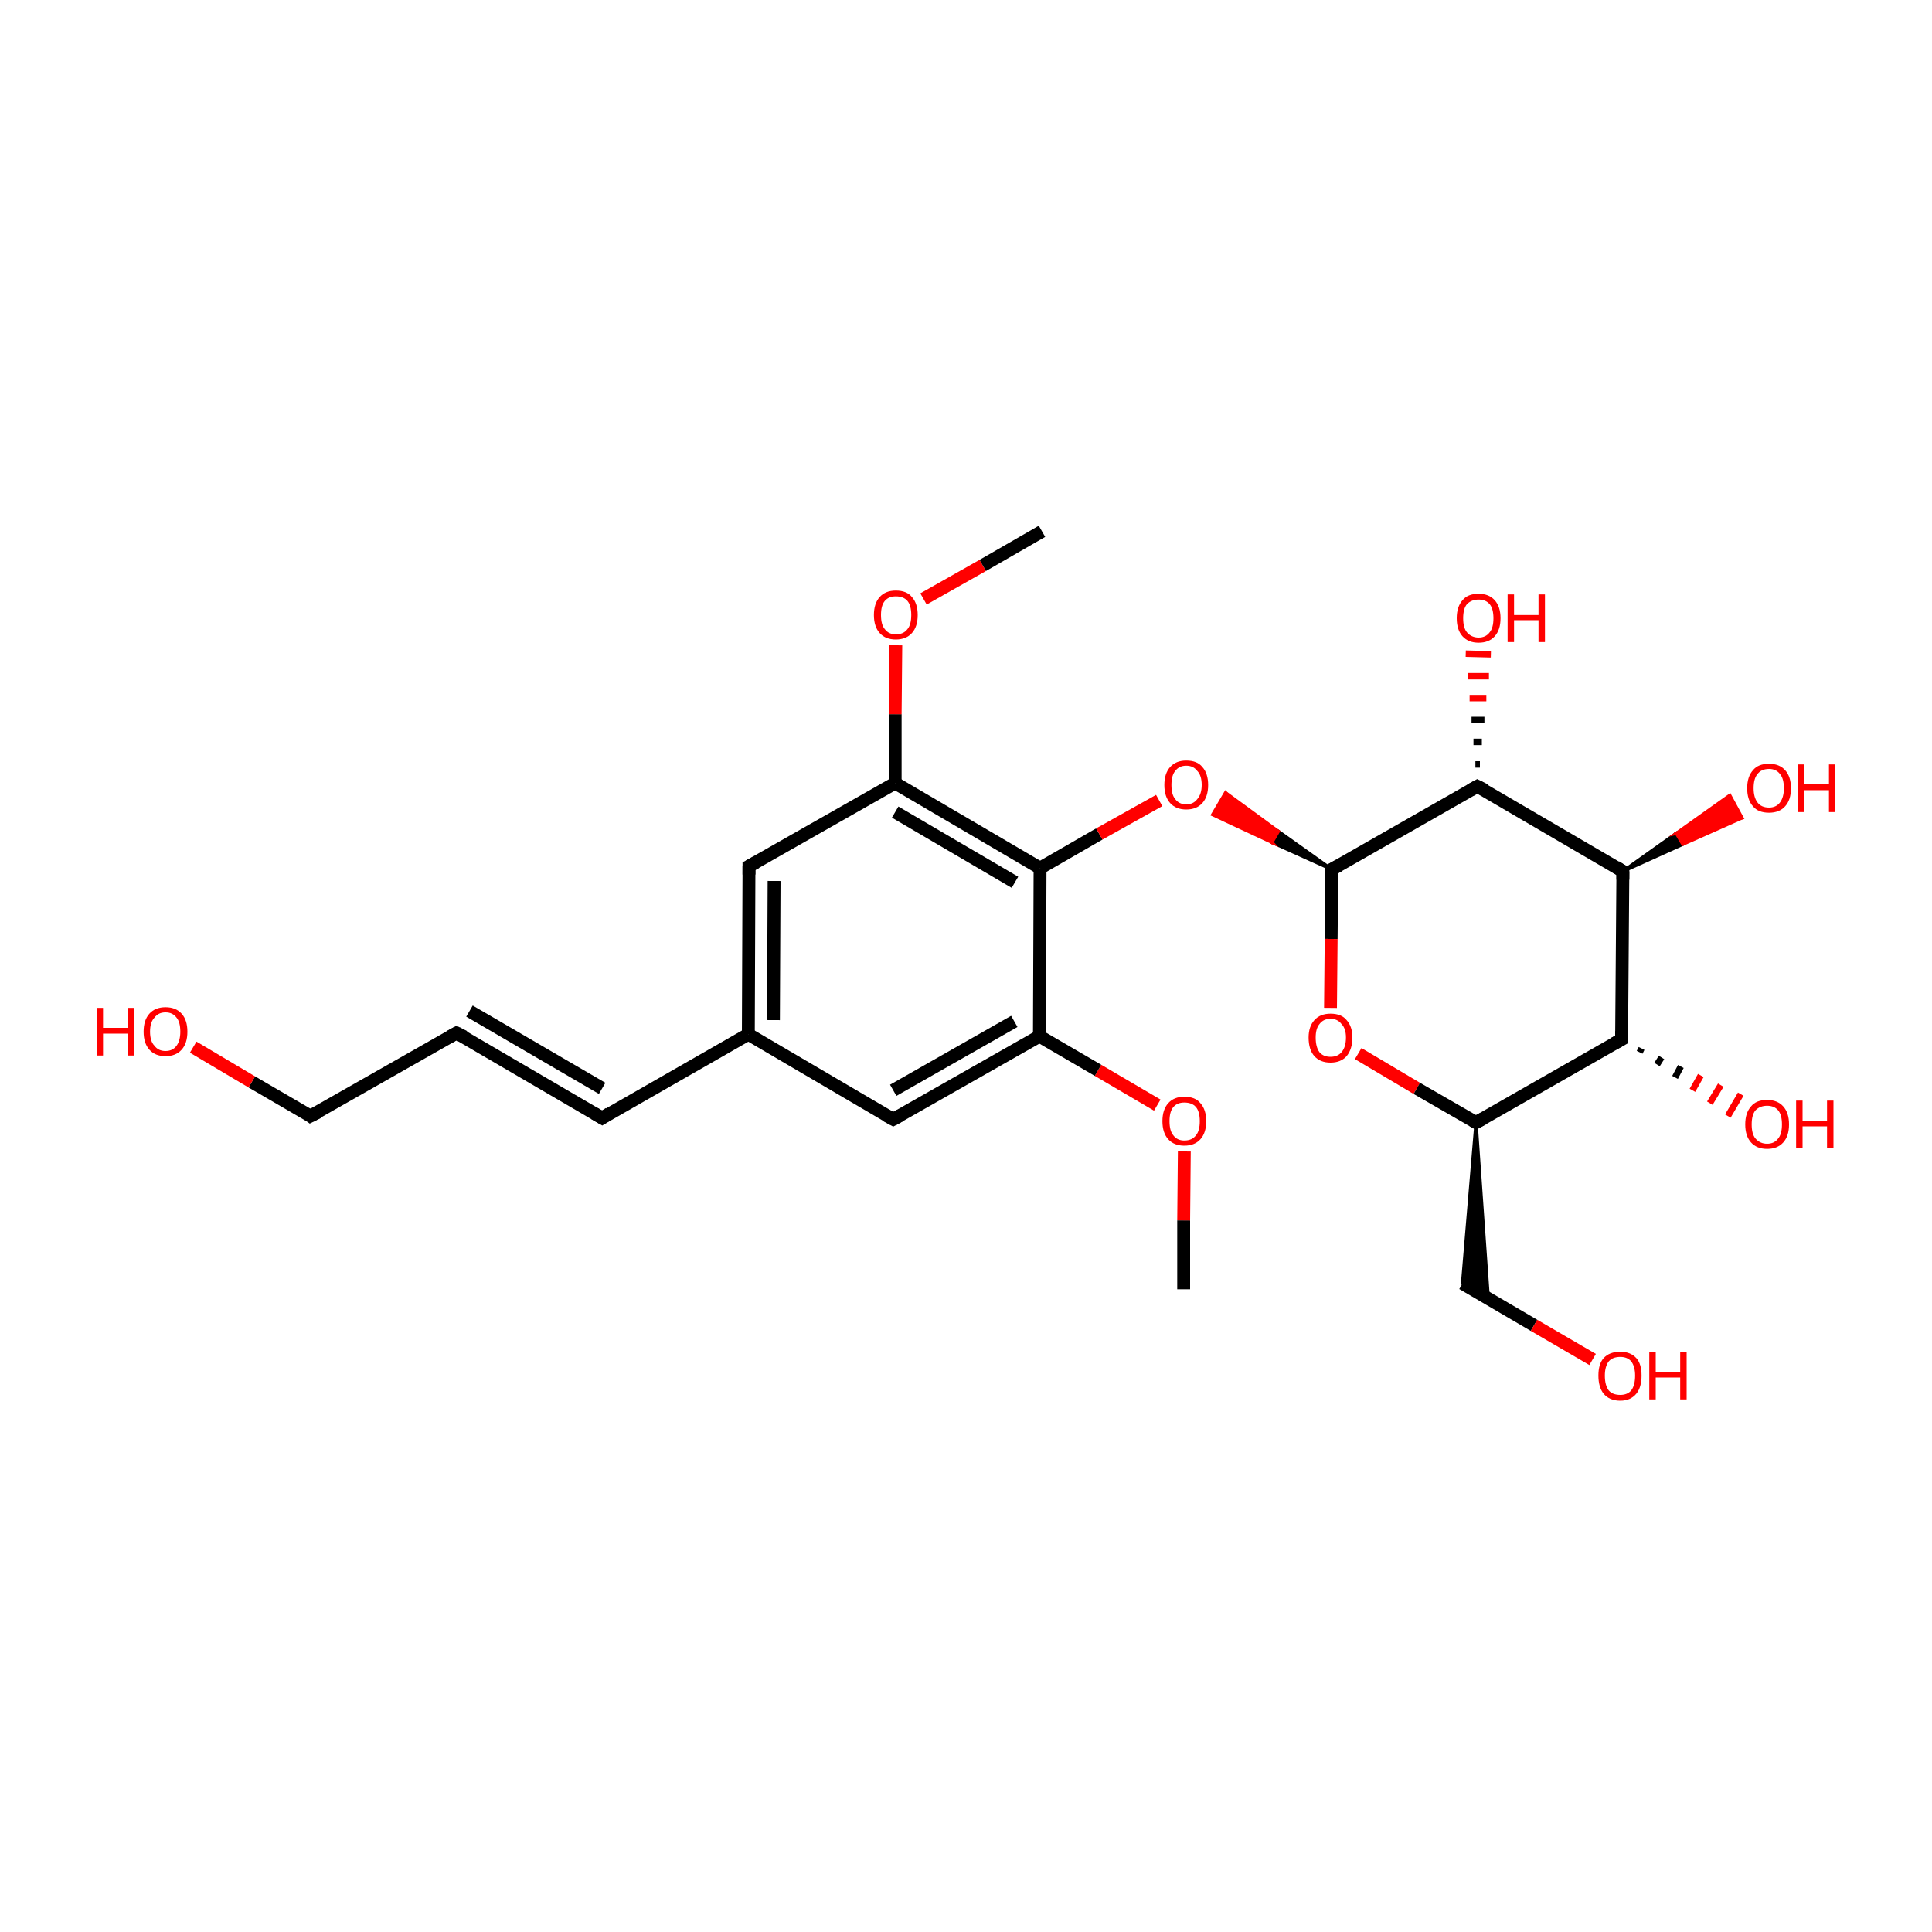 <?xml version='1.0' encoding='iso-8859-1'?>
<svg version='1.1' baseProfile='full'
              xmlns='http://www.w3.org/2000/svg'
                      xmlns:rdkit='http://www.rdkit.org/xml'
                      xmlns:xlink='http://www.w3.org/1999/xlink'
                  xml:space='preserve'
width='300px' height='300px' viewBox='0 0 300 300'>
<!-- END OF HEADER -->
<rect style='opacity:1.0;fill:#FFFFFF;stroke:none' width='300.0' height='300.0' x='0.0' y='0.0'> </rect>
<path class='bond-0 atom-0 atom-1' d='M 183.8,200.2 L 183.8,189.5' style='fill:none;fill-rule:evenodd;stroke:#000000;stroke-width:2.0px;stroke-linecap:butt;stroke-linejoin:miter;stroke-opacity:1' />
<path class='bond-0 atom-0 atom-1' d='M 183.8,189.5 L 183.9,178.8' style='fill:none;fill-rule:evenodd;stroke:#FF0000;stroke-width:2.0px;stroke-linecap:butt;stroke-linejoin:miter;stroke-opacity:1' />
<path class='bond-1 atom-1 atom-2' d='M 179.7,171.6 L 170.5,166.2' style='fill:none;fill-rule:evenodd;stroke:#FF0000;stroke-width:2.0px;stroke-linecap:butt;stroke-linejoin:miter;stroke-opacity:1' />
<path class='bond-1 atom-1 atom-2' d='M 170.5,166.2 L 161.4,160.9' style='fill:none;fill-rule:evenodd;stroke:#000000;stroke-width:2.0px;stroke-linecap:butt;stroke-linejoin:miter;stroke-opacity:1' />
<path class='bond-2 atom-2 atom-3' d='M 161.4,160.9 L 138.7,173.8' style='fill:none;fill-rule:evenodd;stroke:#000000;stroke-width:2.0px;stroke-linecap:butt;stroke-linejoin:miter;stroke-opacity:1' />
<path class='bond-2 atom-2 atom-3' d='M 157.5,158.6 L 138.7,169.3' style='fill:none;fill-rule:evenodd;stroke:#000000;stroke-width:2.0px;stroke-linecap:butt;stroke-linejoin:miter;stroke-opacity:1' />
<path class='bond-3 atom-3 atom-4' d='M 138.7,173.8 L 116.2,160.6' style='fill:none;fill-rule:evenodd;stroke:#000000;stroke-width:2.0px;stroke-linecap:butt;stroke-linejoin:miter;stroke-opacity:1' />
<path class='bond-4 atom-4 atom-5' d='M 116.2,160.6 L 93.5,173.6' style='fill:none;fill-rule:evenodd;stroke:#000000;stroke-width:2.0px;stroke-linecap:butt;stroke-linejoin:miter;stroke-opacity:1' />
<path class='bond-5 atom-5 atom-6' d='M 93.5,173.6 L 70.9,160.4' style='fill:none;fill-rule:evenodd;stroke:#000000;stroke-width:2.0px;stroke-linecap:butt;stroke-linejoin:miter;stroke-opacity:1' />
<path class='bond-5 atom-5 atom-6' d='M 93.5,169.0 L 72.9,157.0' style='fill:none;fill-rule:evenodd;stroke:#000000;stroke-width:2.0px;stroke-linecap:butt;stroke-linejoin:miter;stroke-opacity:1' />
<path class='bond-6 atom-6 atom-7' d='M 70.9,160.4 L 48.2,173.3' style='fill:none;fill-rule:evenodd;stroke:#000000;stroke-width:2.0px;stroke-linecap:butt;stroke-linejoin:miter;stroke-opacity:1' />
<path class='bond-7 atom-7 atom-8' d='M 48.2,173.3 L 39.1,168.0' style='fill:none;fill-rule:evenodd;stroke:#000000;stroke-width:2.0px;stroke-linecap:butt;stroke-linejoin:miter;stroke-opacity:1' />
<path class='bond-7 atom-7 atom-8' d='M 39.1,168.0 L 30.0,162.6' style='fill:none;fill-rule:evenodd;stroke:#FF0000;stroke-width:2.0px;stroke-linecap:butt;stroke-linejoin:miter;stroke-opacity:1' />
<path class='bond-8 atom-4 atom-9' d='M 116.2,160.6 L 116.3,134.5' style='fill:none;fill-rule:evenodd;stroke:#000000;stroke-width:2.0px;stroke-linecap:butt;stroke-linejoin:miter;stroke-opacity:1' />
<path class='bond-8 atom-4 atom-9' d='M 120.1,158.4 L 120.2,136.8' style='fill:none;fill-rule:evenodd;stroke:#000000;stroke-width:2.0px;stroke-linecap:butt;stroke-linejoin:miter;stroke-opacity:1' />
<path class='bond-9 atom-9 atom-10' d='M 116.3,134.5 L 139.0,121.6' style='fill:none;fill-rule:evenodd;stroke:#000000;stroke-width:2.0px;stroke-linecap:butt;stroke-linejoin:miter;stroke-opacity:1' />
<path class='bond-10 atom-10 atom-11' d='M 139.0,121.6 L 139.0,110.9' style='fill:none;fill-rule:evenodd;stroke:#000000;stroke-width:2.0px;stroke-linecap:butt;stroke-linejoin:miter;stroke-opacity:1' />
<path class='bond-10 atom-10 atom-11' d='M 139.0,110.9 L 139.1,100.2' style='fill:none;fill-rule:evenodd;stroke:#FF0000;stroke-width:2.0px;stroke-linecap:butt;stroke-linejoin:miter;stroke-opacity:1' />
<path class='bond-11 atom-11 atom-12' d='M 143.4,93.0 L 152.6,87.8' style='fill:none;fill-rule:evenodd;stroke:#FF0000;stroke-width:2.0px;stroke-linecap:butt;stroke-linejoin:miter;stroke-opacity:1' />
<path class='bond-11 atom-11 atom-12' d='M 152.6,87.8 L 161.8,82.5' style='fill:none;fill-rule:evenodd;stroke:#000000;stroke-width:2.0px;stroke-linecap:butt;stroke-linejoin:miter;stroke-opacity:1' />
<path class='bond-12 atom-10 atom-13' d='M 139.0,121.6 L 161.5,134.8' style='fill:none;fill-rule:evenodd;stroke:#000000;stroke-width:2.0px;stroke-linecap:butt;stroke-linejoin:miter;stroke-opacity:1' />
<path class='bond-12 atom-10 atom-13' d='M 139.0,126.1 L 157.6,137.0' style='fill:none;fill-rule:evenodd;stroke:#000000;stroke-width:2.0px;stroke-linecap:butt;stroke-linejoin:miter;stroke-opacity:1' />
<path class='bond-13 atom-13 atom-14' d='M 161.5,134.8 L 170.7,129.5' style='fill:none;fill-rule:evenodd;stroke:#000000;stroke-width:2.0px;stroke-linecap:butt;stroke-linejoin:miter;stroke-opacity:1' />
<path class='bond-13 atom-13 atom-14' d='M 170.7,129.5 L 180.0,124.3' style='fill:none;fill-rule:evenodd;stroke:#FF0000;stroke-width:2.0px;stroke-linecap:butt;stroke-linejoin:miter;stroke-opacity:1' />
<path class='bond-14 atom-15 atom-14' d='M 206.8,135.0 L 197.5,130.8 L 198.5,129.1 Z' style='fill:#000000;fill-rule:evenodd;fill-opacity:1;stroke:#000000;stroke-width:0.5px;stroke-linecap:butt;stroke-linejoin:miter;stroke-miterlimit:10;stroke-opacity:1;' />
<path class='bond-14 atom-15 atom-14' d='M 197.5,130.8 L 190.3,123.1 L 188.3,126.5 Z' style='fill:#FF0000;fill-rule:evenodd;fill-opacity:1;stroke:#FF0000;stroke-width:0.5px;stroke-linecap:butt;stroke-linejoin:miter;stroke-miterlimit:10;stroke-opacity:1;' />
<path class='bond-14 atom-15 atom-14' d='M 197.5,130.8 L 198.5,129.1 L 190.3,123.1 Z' style='fill:#FF0000;fill-rule:evenodd;fill-opacity:1;stroke:#FF0000;stroke-width:0.5px;stroke-linecap:butt;stroke-linejoin:miter;stroke-miterlimit:10;stroke-opacity:1;' />
<path class='bond-15 atom-15 atom-16' d='M 206.8,135.0 L 206.7,145.8' style='fill:none;fill-rule:evenodd;stroke:#000000;stroke-width:2.0px;stroke-linecap:butt;stroke-linejoin:miter;stroke-opacity:1' />
<path class='bond-15 atom-15 atom-16' d='M 206.7,145.8 L 206.6,156.5' style='fill:none;fill-rule:evenodd;stroke:#FF0000;stroke-width:2.0px;stroke-linecap:butt;stroke-linejoin:miter;stroke-opacity:1' />
<path class='bond-16 atom-16 atom-17' d='M 210.9,163.6 L 220.0,169.0' style='fill:none;fill-rule:evenodd;stroke:#FF0000;stroke-width:2.0px;stroke-linecap:butt;stroke-linejoin:miter;stroke-opacity:1' />
<path class='bond-16 atom-16 atom-17' d='M 220.0,169.0 L 229.2,174.3' style='fill:none;fill-rule:evenodd;stroke:#000000;stroke-width:2.0px;stroke-linecap:butt;stroke-linejoin:miter;stroke-opacity:1' />
<path class='bond-17 atom-17 atom-18' d='M 229.2,174.3 L 231.1,201.6 L 227.1,199.3 Z' style='fill:#000000;fill-rule:evenodd;fill-opacity:1;stroke:#000000;stroke-width:0.5px;stroke-linecap:butt;stroke-linejoin:miter;stroke-miterlimit:10;stroke-opacity:1;' />
<path class='bond-18 atom-18 atom-19' d='M 227.1,199.3 L 238.2,205.8' style='fill:none;fill-rule:evenodd;stroke:#000000;stroke-width:2.0px;stroke-linecap:butt;stroke-linejoin:miter;stroke-opacity:1' />
<path class='bond-18 atom-18 atom-19' d='M 238.2,205.8 L 247.3,211.1' style='fill:none;fill-rule:evenodd;stroke:#FF0000;stroke-width:2.0px;stroke-linecap:butt;stroke-linejoin:miter;stroke-opacity:1' />
<path class='bond-19 atom-17 atom-20' d='M 229.2,174.3 L 251.8,161.4' style='fill:none;fill-rule:evenodd;stroke:#000000;stroke-width:2.0px;stroke-linecap:butt;stroke-linejoin:miter;stroke-opacity:1' />
<path class='bond-20 atom-20 atom-21' d='M 254.9,162.8 L 254.6,163.4' style='fill:none;fill-rule:evenodd;stroke:#000000;stroke-width:1.0px;stroke-linecap:butt;stroke-linejoin:miter;stroke-opacity:1' />
<path class='bond-20 atom-20 atom-21' d='M 258.0,164.2 L 257.3,165.3' style='fill:none;fill-rule:evenodd;stroke:#000000;stroke-width:1.0px;stroke-linecap:butt;stroke-linejoin:miter;stroke-opacity:1' />
<path class='bond-20 atom-20 atom-21' d='M 261.0,165.6 L 260.1,167.3' style='fill:none;fill-rule:evenodd;stroke:#000000;stroke-width:1.0px;stroke-linecap:butt;stroke-linejoin:miter;stroke-opacity:1' />
<path class='bond-20 atom-20 atom-21' d='M 264.1,167.0 L 262.8,169.3' style='fill:none;fill-rule:evenodd;stroke:#FF0000;stroke-width:1.0px;stroke-linecap:butt;stroke-linejoin:miter;stroke-opacity:1' />
<path class='bond-20 atom-20 atom-21' d='M 267.2,168.5 L 265.5,171.3' style='fill:none;fill-rule:evenodd;stroke:#FF0000;stroke-width:1.0px;stroke-linecap:butt;stroke-linejoin:miter;stroke-opacity:1' />
<path class='bond-20 atom-20 atom-21' d='M 270.3,169.9 L 268.3,173.3' style='fill:none;fill-rule:evenodd;stroke:#FF0000;stroke-width:1.0px;stroke-linecap:butt;stroke-linejoin:miter;stroke-opacity:1' />
<path class='bond-21 atom-20 atom-22' d='M 251.8,161.4 L 252.0,135.3' style='fill:none;fill-rule:evenodd;stroke:#000000;stroke-width:2.0px;stroke-linecap:butt;stroke-linejoin:miter;stroke-opacity:1' />
<path class='bond-22 atom-22 atom-23' d='M 252.0,135.3 L 260.3,129.4 L 261.3,131.1 Z' style='fill:#000000;fill-rule:evenodd;fill-opacity:1;stroke:#000000;stroke-width:0.5px;stroke-linecap:butt;stroke-linejoin:miter;stroke-miterlimit:10;stroke-opacity:1;' />
<path class='bond-22 atom-22 atom-23' d='M 260.3,129.4 L 270.5,127.0 L 268.6,123.5 Z' style='fill:#FF0000;fill-rule:evenodd;fill-opacity:1;stroke:#FF0000;stroke-width:0.5px;stroke-linecap:butt;stroke-linejoin:miter;stroke-miterlimit:10;stroke-opacity:1;' />
<path class='bond-22 atom-22 atom-23' d='M 260.3,129.4 L 261.3,131.1 L 270.5,127.0 Z' style='fill:#FF0000;fill-rule:evenodd;fill-opacity:1;stroke:#FF0000;stroke-width:0.5px;stroke-linecap:butt;stroke-linejoin:miter;stroke-miterlimit:10;stroke-opacity:1;' />
<path class='bond-23 atom-22 atom-24' d='M 252.0,135.3 L 229.4,122.1' style='fill:none;fill-rule:evenodd;stroke:#000000;stroke-width:2.0px;stroke-linecap:butt;stroke-linejoin:miter;stroke-opacity:1' />
<path class='bond-24 atom-24 atom-25' d='M 229.1,118.7 L 229.8,118.7' style='fill:none;fill-rule:evenodd;stroke:#000000;stroke-width:1.0px;stroke-linecap:butt;stroke-linejoin:miter;stroke-opacity:1' />
<path class='bond-24 atom-24 atom-25' d='M 228.8,115.2 L 230.1,115.2' style='fill:none;fill-rule:evenodd;stroke:#000000;stroke-width:1.0px;stroke-linecap:butt;stroke-linejoin:miter;stroke-opacity:1' />
<path class='bond-24 atom-24 atom-25' d='M 228.5,111.8 L 230.5,111.8' style='fill:none;fill-rule:evenodd;stroke:#000000;stroke-width:1.0px;stroke-linecap:butt;stroke-linejoin:miter;stroke-opacity:1' />
<path class='bond-24 atom-24 atom-25' d='M 228.2,108.4 L 230.8,108.4' style='fill:none;fill-rule:evenodd;stroke:#FF0000;stroke-width:1.0px;stroke-linecap:butt;stroke-linejoin:miter;stroke-opacity:1' />
<path class='bond-24 atom-24 atom-25' d='M 227.9,105.0 L 231.2,105.0' style='fill:none;fill-rule:evenodd;stroke:#FF0000;stroke-width:1.0px;stroke-linecap:butt;stroke-linejoin:miter;stroke-opacity:1' />
<path class='bond-24 atom-24 atom-25' d='M 227.6,101.5 L 231.5,101.6' style='fill:none;fill-rule:evenodd;stroke:#FF0000;stroke-width:1.0px;stroke-linecap:butt;stroke-linejoin:miter;stroke-opacity:1' />
<path class='bond-25 atom-13 atom-2' d='M 161.5,134.8 L 161.4,160.9' style='fill:none;fill-rule:evenodd;stroke:#000000;stroke-width:2.0px;stroke-linecap:butt;stroke-linejoin:miter;stroke-opacity:1' />
<path class='bond-26 atom-24 atom-15' d='M 229.4,122.1 L 206.8,135.0' style='fill:none;fill-rule:evenodd;stroke:#000000;stroke-width:2.0px;stroke-linecap:butt;stroke-linejoin:miter;stroke-opacity:1' />
<path d='M 139.8,173.2 L 138.7,173.8 L 137.6,173.2' style='fill:none;stroke:#000000;stroke-width:2.0px;stroke-linecap:butt;stroke-linejoin:miter;stroke-miterlimit:10;stroke-opacity:1;' />
<path d='M 94.6,172.9 L 93.5,173.6 L 92.3,172.9' style='fill:none;stroke:#000000;stroke-width:2.0px;stroke-linecap:butt;stroke-linejoin:miter;stroke-miterlimit:10;stroke-opacity:1;' />
<path d='M 72.1,161.0 L 70.9,160.4 L 69.8,161.0' style='fill:none;stroke:#000000;stroke-width:2.0px;stroke-linecap:butt;stroke-linejoin:miter;stroke-miterlimit:10;stroke-opacity:1;' />
<path d='M 49.4,172.7 L 48.2,173.3 L 47.8,173.0' style='fill:none;stroke:#000000;stroke-width:2.0px;stroke-linecap:butt;stroke-linejoin:miter;stroke-miterlimit:10;stroke-opacity:1;' />
<path d='M 116.3,135.8 L 116.3,134.5 L 117.4,133.9' style='fill:none;stroke:#000000;stroke-width:2.0px;stroke-linecap:butt;stroke-linejoin:miter;stroke-miterlimit:10;stroke-opacity:1;' />
<path d='M 206.8,135.6 L 206.8,135.0 L 207.9,134.4' style='fill:none;stroke:#000000;stroke-width:2.0px;stroke-linecap:butt;stroke-linejoin:miter;stroke-miterlimit:10;stroke-opacity:1;' />
<path d='M 228.7,174.0 L 229.2,174.3 L 230.3,173.7' style='fill:none;stroke:#000000;stroke-width:2.0px;stroke-linecap:butt;stroke-linejoin:miter;stroke-miterlimit:10;stroke-opacity:1;' />
<path d='M 250.7,162.0 L 251.8,161.4 L 251.8,160.1' style='fill:none;stroke:#000000;stroke-width:2.0px;stroke-linecap:butt;stroke-linejoin:miter;stroke-miterlimit:10;stroke-opacity:1;' />
<path d='M 252.0,136.6 L 252.0,135.3 L 250.9,134.6' style='fill:none;stroke:#000000;stroke-width:2.0px;stroke-linecap:butt;stroke-linejoin:miter;stroke-miterlimit:10;stroke-opacity:1;' />
<path d='M 230.6,122.7 L 229.4,122.1 L 228.3,122.7' style='fill:none;stroke:#000000;stroke-width:2.0px;stroke-linecap:butt;stroke-linejoin:miter;stroke-miterlimit:10;stroke-opacity:1;' />
<path class='atom-1' d='M 180.5 174.1
Q 180.5 172.3, 181.4 171.3
Q 182.3 170.3, 183.9 170.3
Q 185.6 170.3, 186.4 171.3
Q 187.3 172.3, 187.3 174.1
Q 187.3 175.9, 186.4 176.9
Q 185.5 177.9, 183.9 177.9
Q 182.3 177.9, 181.4 176.9
Q 180.5 175.9, 180.5 174.1
M 183.9 177.1
Q 185.1 177.1, 185.7 176.3
Q 186.3 175.6, 186.3 174.1
Q 186.3 172.6, 185.7 171.9
Q 185.1 171.2, 183.9 171.2
Q 182.8 171.2, 182.2 171.9
Q 181.6 172.6, 181.6 174.1
Q 181.6 175.6, 182.2 176.3
Q 182.8 177.1, 183.9 177.1
' fill='#FF0000'/>
<path class='atom-8' d='M 15.0 156.5
L 16.0 156.5
L 16.0 159.6
L 19.8 159.6
L 19.8 156.5
L 20.8 156.5
L 20.8 163.9
L 19.8 163.9
L 19.8 160.5
L 16.0 160.5
L 16.0 163.9
L 15.0 163.9
L 15.0 156.5
' fill='#FF0000'/>
<path class='atom-8' d='M 22.3 160.2
Q 22.3 158.4, 23.2 157.4
Q 24.1 156.4, 25.7 156.4
Q 27.3 156.4, 28.2 157.4
Q 29.1 158.4, 29.1 160.2
Q 29.1 162.0, 28.2 163.0
Q 27.3 164.0, 25.7 164.0
Q 24.1 164.0, 23.2 163.0
Q 22.3 162.0, 22.3 160.2
M 25.7 163.2
Q 26.8 163.2, 27.4 162.4
Q 28.0 161.6, 28.0 160.2
Q 28.0 158.7, 27.4 158.0
Q 26.8 157.2, 25.7 157.2
Q 24.6 157.2, 24.0 158.0
Q 23.3 158.7, 23.3 160.2
Q 23.3 161.7, 24.0 162.4
Q 24.6 163.2, 25.7 163.2
' fill='#FF0000'/>
<path class='atom-11' d='M 135.7 95.5
Q 135.7 93.7, 136.6 92.7
Q 137.5 91.7, 139.1 91.7
Q 140.8 91.7, 141.6 92.7
Q 142.5 93.7, 142.5 95.5
Q 142.5 97.3, 141.6 98.3
Q 140.7 99.3, 139.1 99.3
Q 137.5 99.3, 136.6 98.3
Q 135.7 97.3, 135.7 95.5
M 139.1 98.5
Q 140.3 98.5, 140.9 97.7
Q 141.5 97.0, 141.5 95.5
Q 141.5 94.0, 140.9 93.3
Q 140.3 92.6, 139.1 92.6
Q 138.0 92.6, 137.4 93.3
Q 136.8 94.0, 136.8 95.5
Q 136.8 97.0, 137.4 97.7
Q 138.0 98.5, 139.1 98.5
' fill='#FF0000'/>
<path class='atom-14' d='M 180.8 121.9
Q 180.8 120.1, 181.7 119.1
Q 182.6 118.1, 184.2 118.1
Q 185.9 118.1, 186.7 119.1
Q 187.6 120.1, 187.6 121.9
Q 187.6 123.7, 186.7 124.7
Q 185.8 125.7, 184.2 125.7
Q 182.6 125.7, 181.7 124.7
Q 180.8 123.7, 180.8 121.9
M 184.2 124.9
Q 185.3 124.9, 185.9 124.1
Q 186.6 123.3, 186.6 121.9
Q 186.6 120.4, 185.9 119.7
Q 185.3 118.9, 184.2 118.9
Q 183.1 118.9, 182.5 119.7
Q 181.9 120.4, 181.9 121.9
Q 181.9 123.4, 182.5 124.1
Q 183.1 124.9, 184.2 124.9
' fill='#FF0000'/>
<path class='atom-16' d='M 203.2 161.1
Q 203.2 159.4, 204.1 158.4
Q 205.0 157.4, 206.6 157.4
Q 208.3 157.4, 209.1 158.4
Q 210.0 159.4, 210.0 161.1
Q 210.0 162.9, 209.1 164.0
Q 208.2 165.0, 206.6 165.0
Q 205.0 165.0, 204.1 164.0
Q 203.2 163.0, 203.2 161.1
M 206.6 164.1
Q 207.7 164.1, 208.3 163.4
Q 209.0 162.6, 209.0 161.1
Q 209.0 159.7, 208.3 159.0
Q 207.7 158.2, 206.6 158.2
Q 205.5 158.2, 204.9 159.0
Q 204.3 159.7, 204.3 161.1
Q 204.3 162.6, 204.9 163.4
Q 205.5 164.1, 206.6 164.1
' fill='#FF0000'/>
<path class='atom-19' d='M 248.2 213.6
Q 248.2 211.8, 249.0 210.9
Q 249.9 209.9, 251.6 209.9
Q 253.2 209.9, 254.1 210.9
Q 254.9 211.8, 254.9 213.6
Q 254.9 215.4, 254.1 216.4
Q 253.2 217.5, 251.6 217.5
Q 249.9 217.5, 249.0 216.4
Q 248.2 215.4, 248.2 213.6
M 251.6 216.6
Q 252.7 216.6, 253.3 215.9
Q 253.9 215.1, 253.9 213.6
Q 253.9 212.2, 253.3 211.4
Q 252.7 210.7, 251.6 210.7
Q 250.4 210.7, 249.8 211.4
Q 249.2 212.2, 249.2 213.6
Q 249.2 215.1, 249.8 215.9
Q 250.4 216.6, 251.6 216.6
' fill='#FF0000'/>
<path class='atom-19' d='M 256.1 209.9
L 257.1 209.9
L 257.1 213.1
L 260.9 213.1
L 260.9 209.9
L 261.9 209.9
L 261.9 217.3
L 260.9 217.3
L 260.9 213.9
L 257.1 213.9
L 257.1 217.3
L 256.1 217.3
L 256.1 209.9
' fill='#FF0000'/>
<path class='atom-21' d='M 271.0 174.6
Q 271.0 172.8, 271.9 171.8
Q 272.7 170.8, 274.4 170.8
Q 276.0 170.8, 276.9 171.8
Q 277.8 172.8, 277.8 174.6
Q 277.8 176.4, 276.9 177.4
Q 276.0 178.4, 274.4 178.4
Q 272.8 178.4, 271.9 177.4
Q 271.0 176.4, 271.0 174.6
M 274.4 177.6
Q 275.5 177.6, 276.1 176.8
Q 276.7 176.1, 276.7 174.6
Q 276.7 173.1, 276.1 172.4
Q 275.5 171.7, 274.4 171.7
Q 273.3 171.7, 272.6 172.4
Q 272.0 173.1, 272.0 174.6
Q 272.0 176.1, 272.6 176.8
Q 273.3 177.6, 274.4 177.6
' fill='#FF0000'/>
<path class='atom-21' d='M 278.9 170.9
L 279.9 170.9
L 279.9 174.0
L 283.7 174.0
L 283.7 170.9
L 284.7 170.9
L 284.7 178.3
L 283.7 178.3
L 283.7 174.9
L 279.9 174.9
L 279.9 178.3
L 278.9 178.3
L 278.9 170.9
' fill='#FF0000'/>
<path class='atom-23' d='M 271.3 122.4
Q 271.3 120.6, 272.2 119.6
Q 273.0 118.6, 274.7 118.6
Q 276.3 118.6, 277.2 119.6
Q 278.1 120.6, 278.1 122.4
Q 278.1 124.2, 277.2 125.2
Q 276.3 126.2, 274.7 126.2
Q 273.0 126.2, 272.2 125.2
Q 271.3 124.2, 271.3 122.4
M 274.7 125.4
Q 275.8 125.4, 276.4 124.6
Q 277.0 123.8, 277.0 122.4
Q 277.0 120.9, 276.4 120.2
Q 275.8 119.4, 274.7 119.4
Q 273.5 119.4, 272.9 120.2
Q 272.3 120.9, 272.3 122.4
Q 272.3 123.8, 272.9 124.6
Q 273.5 125.4, 274.7 125.4
' fill='#FF0000'/>
<path class='atom-23' d='M 279.2 118.7
L 280.2 118.7
L 280.2 121.8
L 284.0 121.8
L 284.0 118.7
L 285.0 118.7
L 285.0 126.1
L 284.0 126.1
L 284.0 122.7
L 280.2 122.7
L 280.2 126.1
L 279.2 126.1
L 279.2 118.7
' fill='#FF0000'/>
<path class='atom-25' d='M 226.2 96.0
Q 226.2 94.2, 227.1 93.2
Q 227.9 92.2, 229.6 92.2
Q 231.2 92.2, 232.1 93.2
Q 233.0 94.2, 233.0 96.0
Q 233.0 97.8, 232.1 98.8
Q 231.2 99.8, 229.6 99.8
Q 228.0 99.8, 227.1 98.8
Q 226.2 97.8, 226.2 96.0
M 229.6 99.0
Q 230.7 99.0, 231.3 98.2
Q 231.9 97.5, 231.9 96.0
Q 231.9 94.5, 231.3 93.8
Q 230.7 93.1, 229.6 93.1
Q 228.5 93.1, 227.8 93.8
Q 227.2 94.5, 227.2 96.0
Q 227.2 97.5, 227.8 98.2
Q 228.5 99.0, 229.6 99.0
' fill='#FF0000'/>
<path class='atom-25' d='M 234.1 92.3
L 235.1 92.3
L 235.1 95.5
L 238.9 95.5
L 238.9 92.3
L 239.9 92.3
L 239.9 99.7
L 238.9 99.7
L 238.9 96.3
L 235.1 96.3
L 235.1 99.7
L 234.1 99.7
L 234.1 92.3
' fill='#FF0000'/>
</svg>
